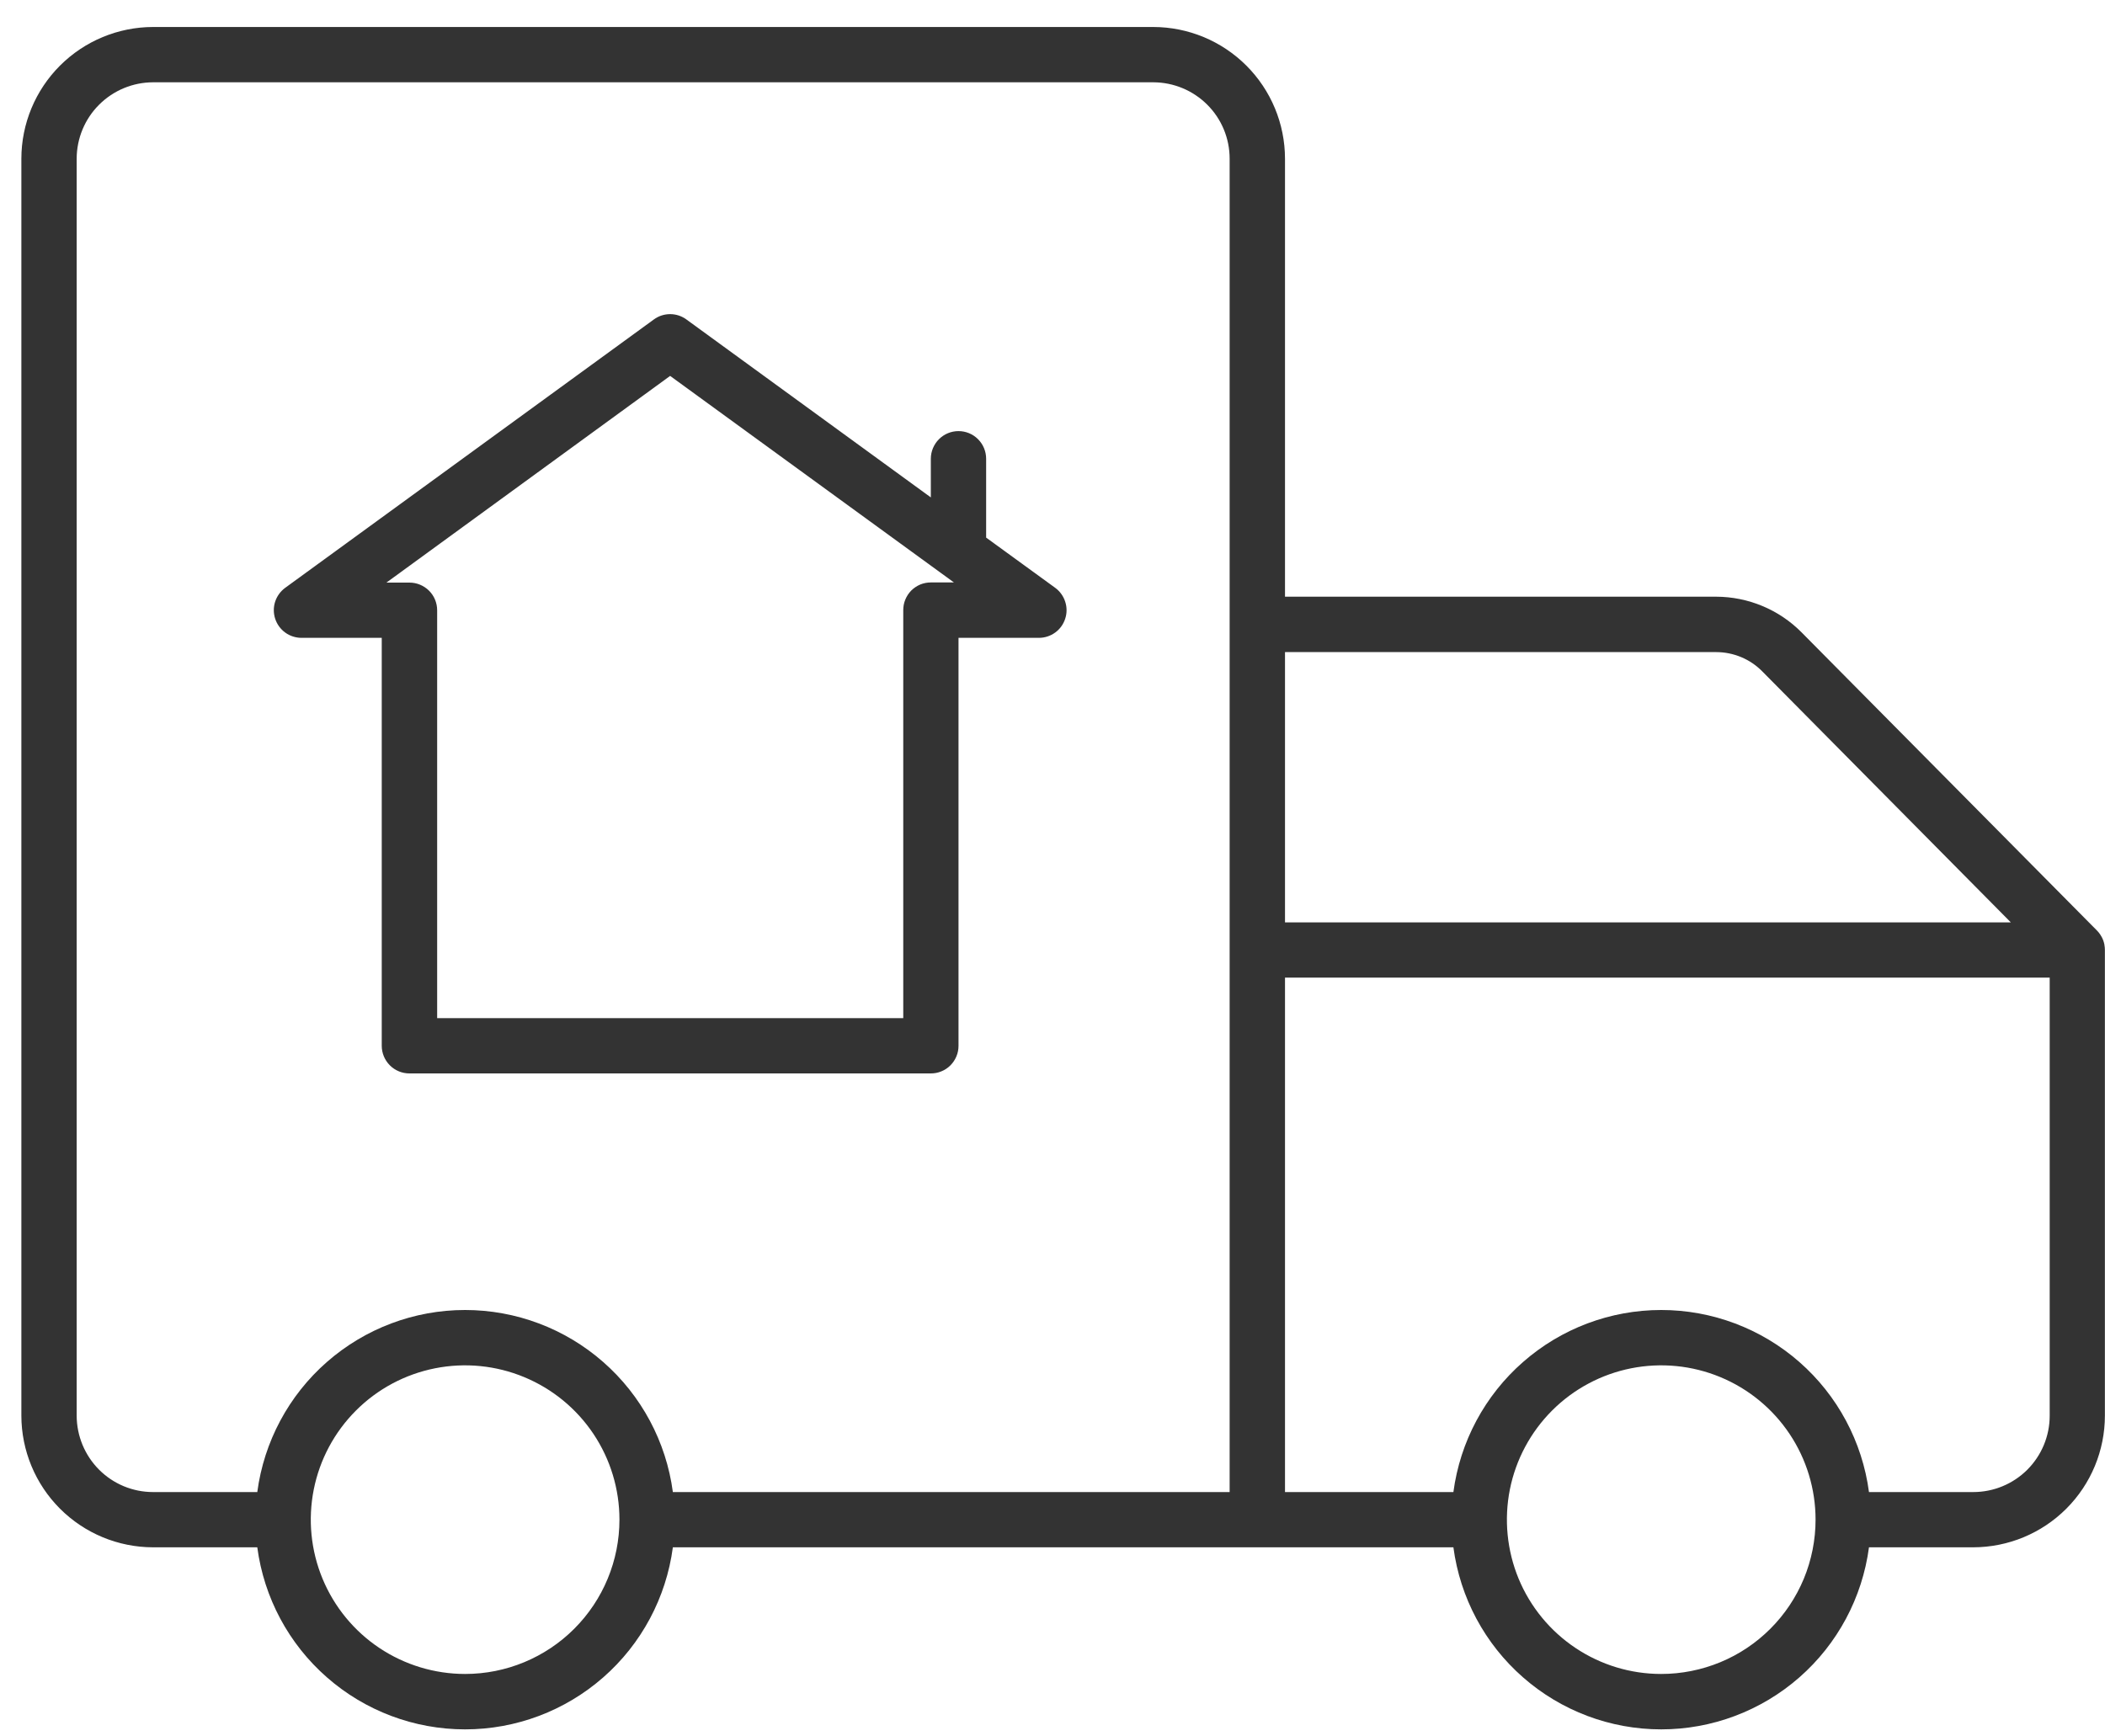 <svg width="40" height="33" viewBox="0 0 40 33" fill="none" xmlns="http://www.w3.org/2000/svg">
<path d="M2.908 29.406H4.889C5.016 30.363 5.486 31.242 6.213 31.878C6.939 32.515 7.872 32.866 8.838 32.866C9.803 32.866 10.736 32.515 11.463 31.878C12.189 31.242 12.659 30.363 12.786 29.406H27.618C27.745 30.363 28.215 31.242 28.942 31.878C29.668 32.515 30.601 32.866 31.567 32.866C32.532 32.866 33.465 32.515 34.192 31.878C34.918 31.242 35.388 30.363 35.515 29.406H37.496C38.16 29.405 38.796 29.141 39.265 28.672C39.734 28.203 39.998 27.567 39.998 26.903V18.052C39.998 18.021 39.995 17.99 39.989 17.959C39.989 17.957 39.989 17.954 39.989 17.952C39.983 17.921 39.974 17.891 39.963 17.862C39.962 17.859 39.961 17.856 39.959 17.853C39.947 17.824 39.933 17.796 39.915 17.77L39.911 17.763C39.892 17.734 39.871 17.708 39.847 17.684L34.232 12.016C34.02 11.802 33.768 11.633 33.49 11.517C33.212 11.401 32.915 11.341 32.614 11.34H24.418V3.015C24.417 2.351 24.153 1.716 23.684 1.247C23.215 0.778 22.579 0.514 21.916 0.513L2.908 0.513C2.245 0.514 1.609 0.778 1.14 1.247C0.671 1.716 0.407 2.351 0.406 3.015L0.406 26.904C0.407 27.567 0.671 28.203 1.14 28.672C1.609 29.141 2.245 29.405 2.908 29.406ZM31.566 31.813C30.986 31.813 30.419 31.641 29.937 31.318C29.455 30.996 29.079 30.538 28.857 30.002C28.636 29.466 28.578 28.876 28.691 28.307C28.804 27.739 29.084 27.216 29.494 26.806C29.904 26.396 30.427 26.117 30.995 26.004C31.564 25.891 32.154 25.949 32.69 26.171C33.226 26.393 33.684 26.769 34.006 27.251C34.328 27.733 34.5 28.3 34.5 28.88C34.5 29.265 34.424 29.647 34.277 30.003C34.129 30.359 33.913 30.682 33.641 30.954C33.368 31.227 33.045 31.443 32.689 31.59C32.333 31.737 31.951 31.813 31.566 31.813ZM24.418 12.393H32.614C32.776 12.393 32.936 12.426 33.086 12.488C33.235 12.55 33.371 12.642 33.485 12.757L38.211 17.53H24.418V12.393ZM24.418 18.579H38.949V26.906C38.949 27.291 38.795 27.66 38.523 27.932C38.25 28.204 37.881 28.356 37.496 28.356H35.515C35.388 27.399 34.918 26.52 34.192 25.884C33.465 25.247 32.532 24.896 31.567 24.896C30.601 24.896 29.668 25.247 28.942 25.884C28.215 26.52 27.745 27.399 27.618 28.356H24.418V18.579ZM8.839 31.813C8.259 31.813 7.692 31.641 7.209 31.319C6.727 30.997 6.351 30.539 6.129 30.003C5.907 29.467 5.849 28.877 5.962 28.308C6.075 27.739 6.354 27.217 6.764 26.807C7.174 26.396 7.697 26.117 8.266 26.004C8.835 25.891 9.424 25.949 9.96 26.171C10.496 26.393 10.954 26.768 11.277 27.251C11.599 27.733 11.771 28.3 11.771 28.88C11.771 29.658 11.462 30.404 10.912 30.954C10.362 31.504 9.616 31.813 8.839 31.813ZM1.457 3.015C1.458 2.63 1.611 2.261 1.883 1.99C2.155 1.718 2.523 1.565 2.908 1.564H21.916C22.301 1.565 22.669 1.718 22.941 1.99C23.213 2.261 23.366 2.63 23.366 3.015V28.356H12.786C12.659 27.399 12.188 26.52 11.462 25.884C10.736 25.247 9.803 24.896 8.837 24.896C7.871 24.896 6.939 25.247 6.212 25.884C5.486 26.52 5.016 27.399 4.889 28.356H2.908C2.523 28.356 2.154 28.203 1.882 27.93C1.611 27.658 1.458 27.289 1.457 26.905V3.015Z" fill="#333333"/>
<path d="M5.726 12.122H7.254V19.874C7.254 20.014 7.31 20.148 7.408 20.246C7.507 20.345 7.64 20.4 7.78 20.4H17.689C17.758 20.4 17.826 20.387 17.89 20.36C17.954 20.334 18.012 20.295 18.061 20.246C18.109 20.197 18.148 20.139 18.174 20.076C18.201 20.012 18.214 19.944 18.214 19.874V12.122H19.741C19.852 12.122 19.96 12.087 20.05 12.022C20.14 11.957 20.207 11.865 20.241 11.759C20.276 11.654 20.276 11.54 20.241 11.434C20.207 11.329 20.141 11.237 20.051 11.171L18.739 10.217V8.719C18.739 8.579 18.684 8.446 18.585 8.347C18.487 8.248 18.353 8.193 18.214 8.193C18.074 8.193 17.941 8.248 17.842 8.347C17.744 8.446 17.688 8.579 17.688 8.719V9.453L13.043 6.071C12.953 6.005 12.845 5.97 12.734 5.97C12.623 5.97 12.514 6.005 12.425 6.071L5.417 11.173C5.328 11.239 5.262 11.331 5.228 11.436C5.194 11.541 5.195 11.654 5.229 11.759C5.263 11.864 5.33 11.956 5.419 12.021C5.508 12.086 5.616 12.121 5.726 12.122ZM12.734 7.144L18.127 11.069H17.689C17.62 11.069 17.552 11.082 17.488 11.108C17.424 11.135 17.366 11.174 17.317 11.222C17.269 11.271 17.23 11.329 17.204 11.393C17.177 11.457 17.164 11.525 17.164 11.594V19.349H8.307V11.598C8.307 11.459 8.252 11.325 8.153 11.226C8.054 11.128 7.921 11.072 7.781 11.072H7.343L12.734 7.144Z" fill="#333333"/>
</svg>
